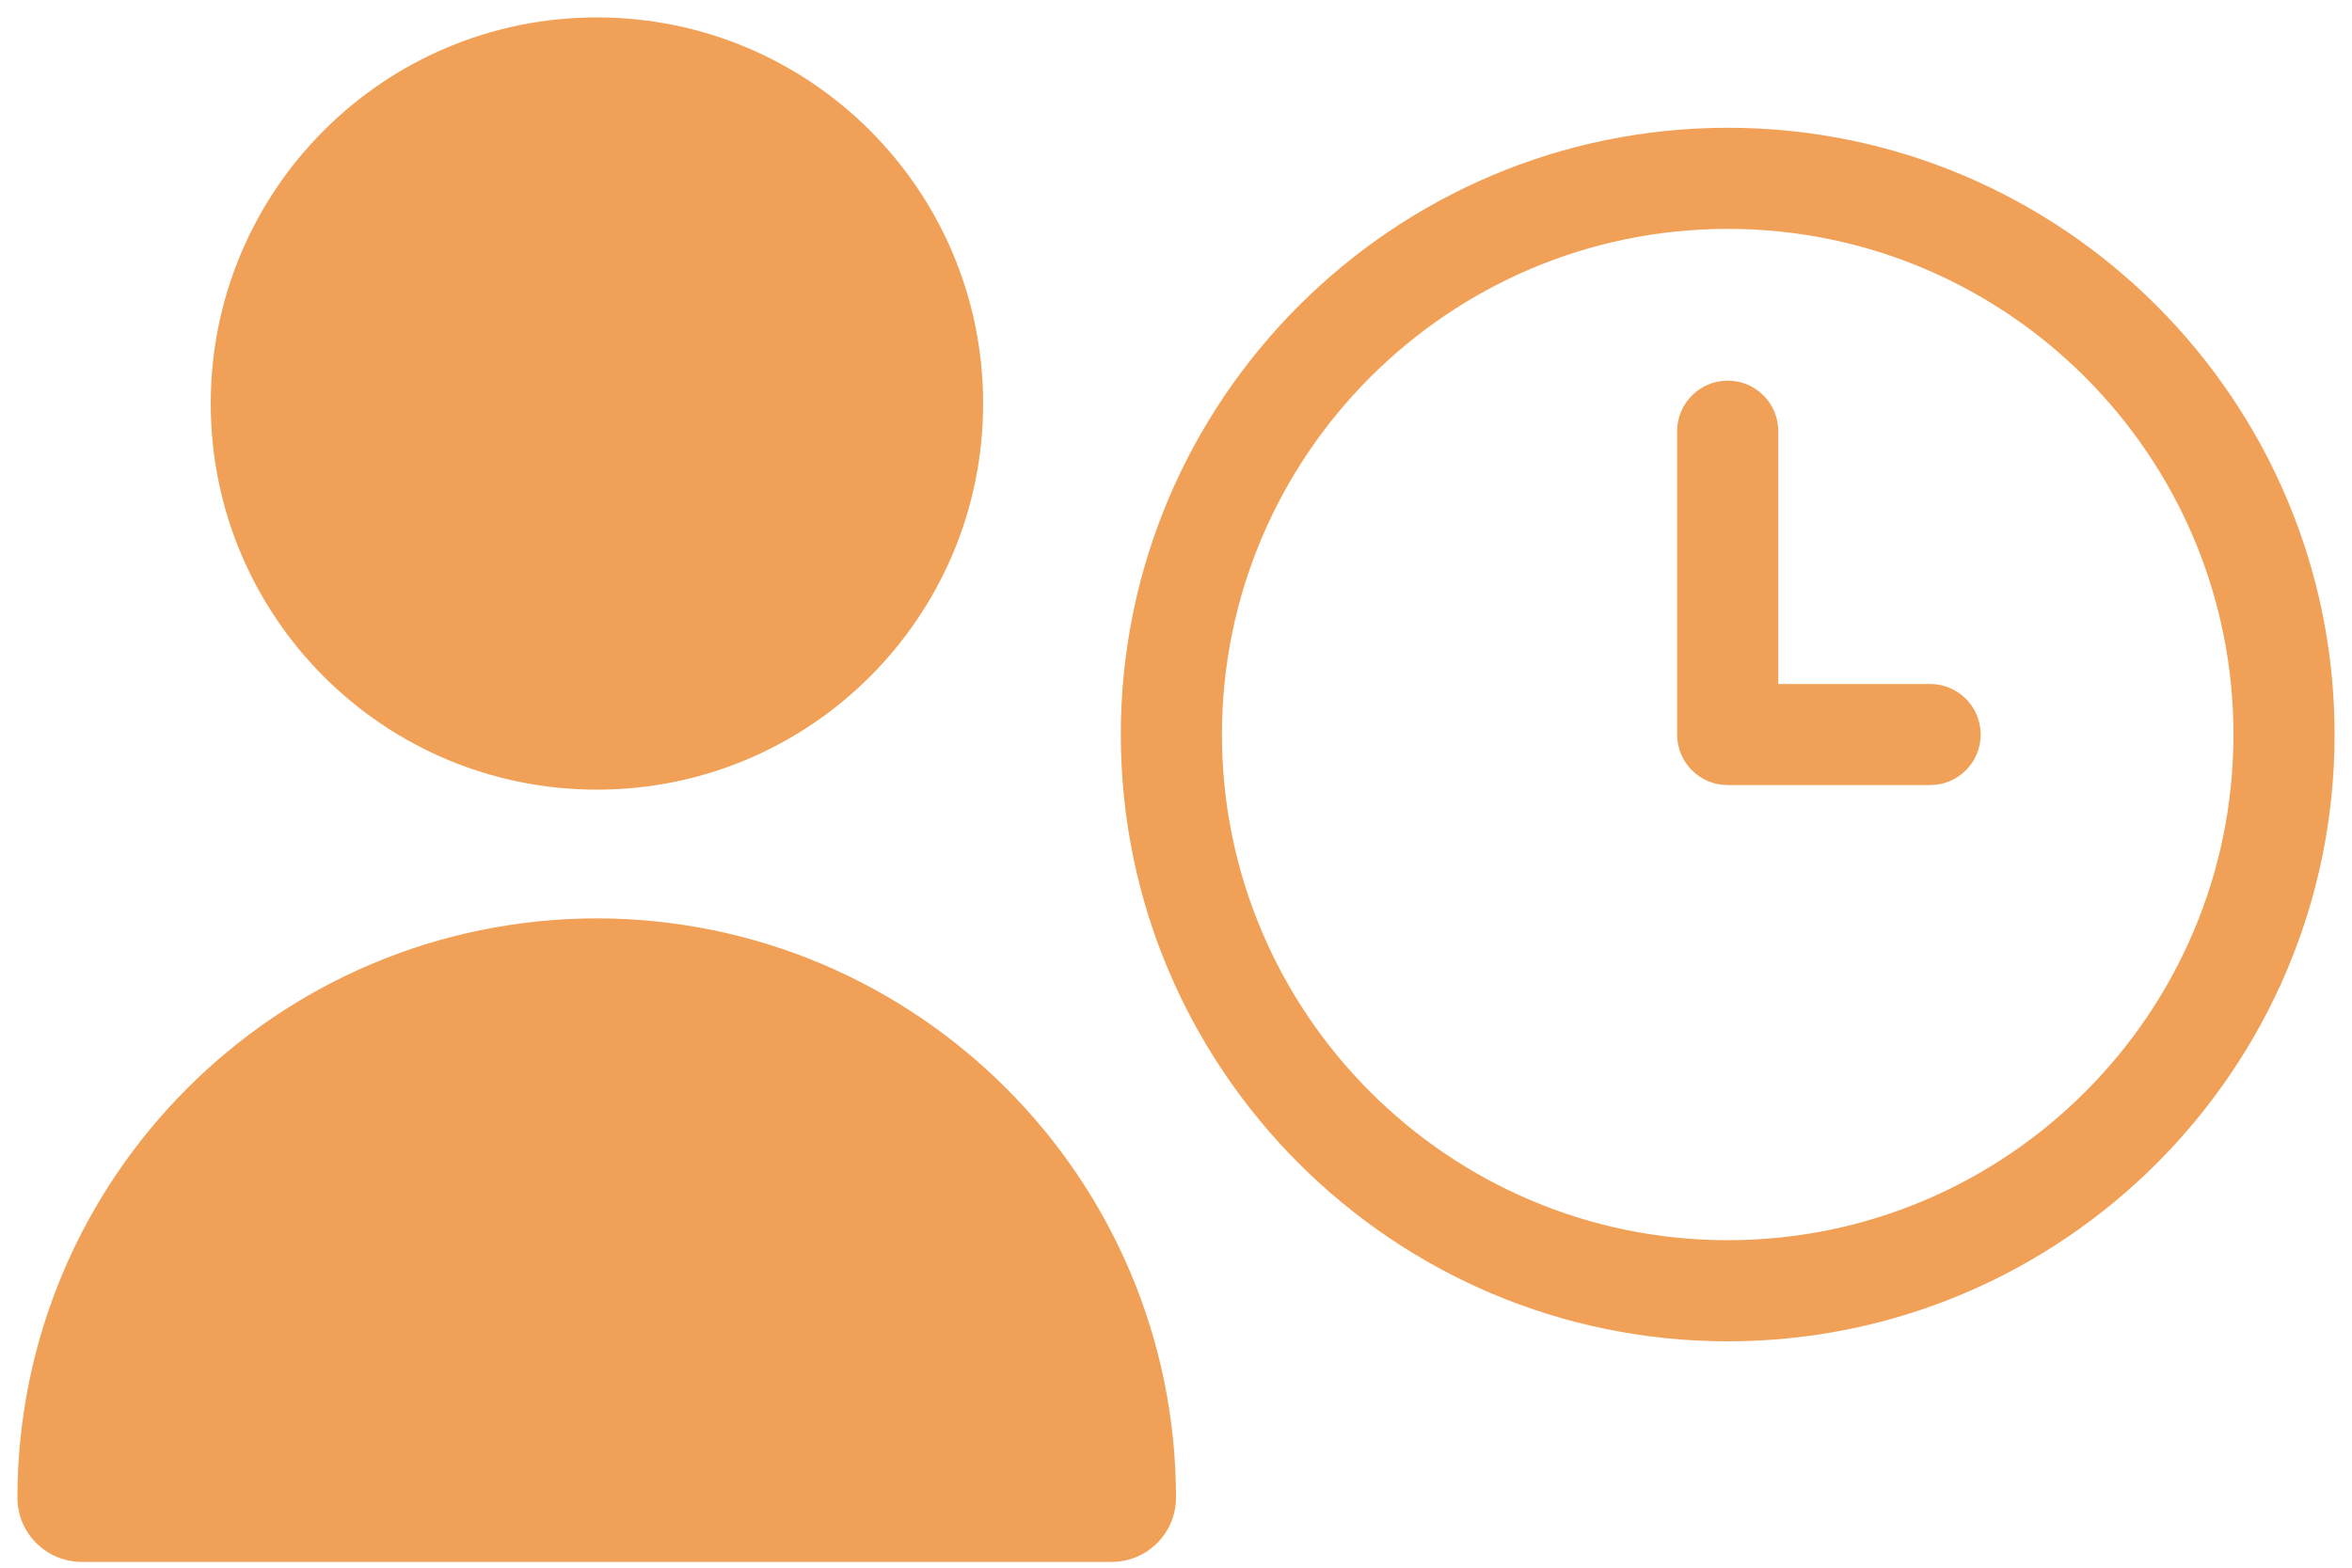 <svg width="15" height="10" viewBox="0 0 15 10" fill="none" xmlns="http://www.w3.org/2000/svg">
<g clip-path="url(#clip0_1049_95)">
<path d="M3.807 5.037C5.167 5.037 6.27 3.935 6.27 2.574C6.27 1.214 5.167 0.111 3.807 0.111C2.446 0.111 1.344 1.214 1.344 2.574C1.344 3.935 2.446 5.037 3.807 5.037Z" fill="#F1A157"/>
<path d="M3.806 5.858C1.766 5.861 0.114 7.513 0.111 9.553C0.111 9.78 0.295 9.963 0.522 9.963H7.09C7.316 9.963 7.5 9.78 7.5 9.553C7.498 7.513 5.845 5.861 3.806 5.858Z" fill="#F1A157"/>
</g>
<g clip-path="url(#clip1_1049_95)">
<path d="M11.019 8.556C8.885 8.556 7.148 6.82 7.148 4.686C7.148 2.552 8.885 0.815 11.019 0.815C13.153 0.815 14.889 2.552 14.889 4.686C14.889 6.82 13.153 8.556 11.019 8.556ZM11.019 1.46C9.24 1.46 7.793 2.907 7.793 4.686C7.793 6.464 9.24 7.911 11.019 7.911C12.797 7.911 14.244 6.464 14.244 4.686C14.244 2.907 12.797 1.46 11.019 1.46ZM12.632 4.686C12.632 4.507 12.487 4.363 12.309 4.363H11.341V2.751C11.341 2.572 11.197 2.428 11.019 2.428C10.841 2.428 10.696 2.572 10.696 2.751V4.686C10.696 4.864 10.841 5.008 11.019 5.008H12.309C12.487 5.008 12.632 4.864 12.632 4.686Z" fill="#F1A157"/>
</g>
<defs>
<clipPath id="clip0_1049_95">
<rect width="9.852" height="9.852" fill="white" transform="translate(0.111 0.111)"/>
</clipPath>
<clipPath id="clip1_1049_95">
<rect width="7.741" height="7.741" fill="white" transform="translate(7.148 0.815)"/>
</clipPath>
</defs>
</svg>
